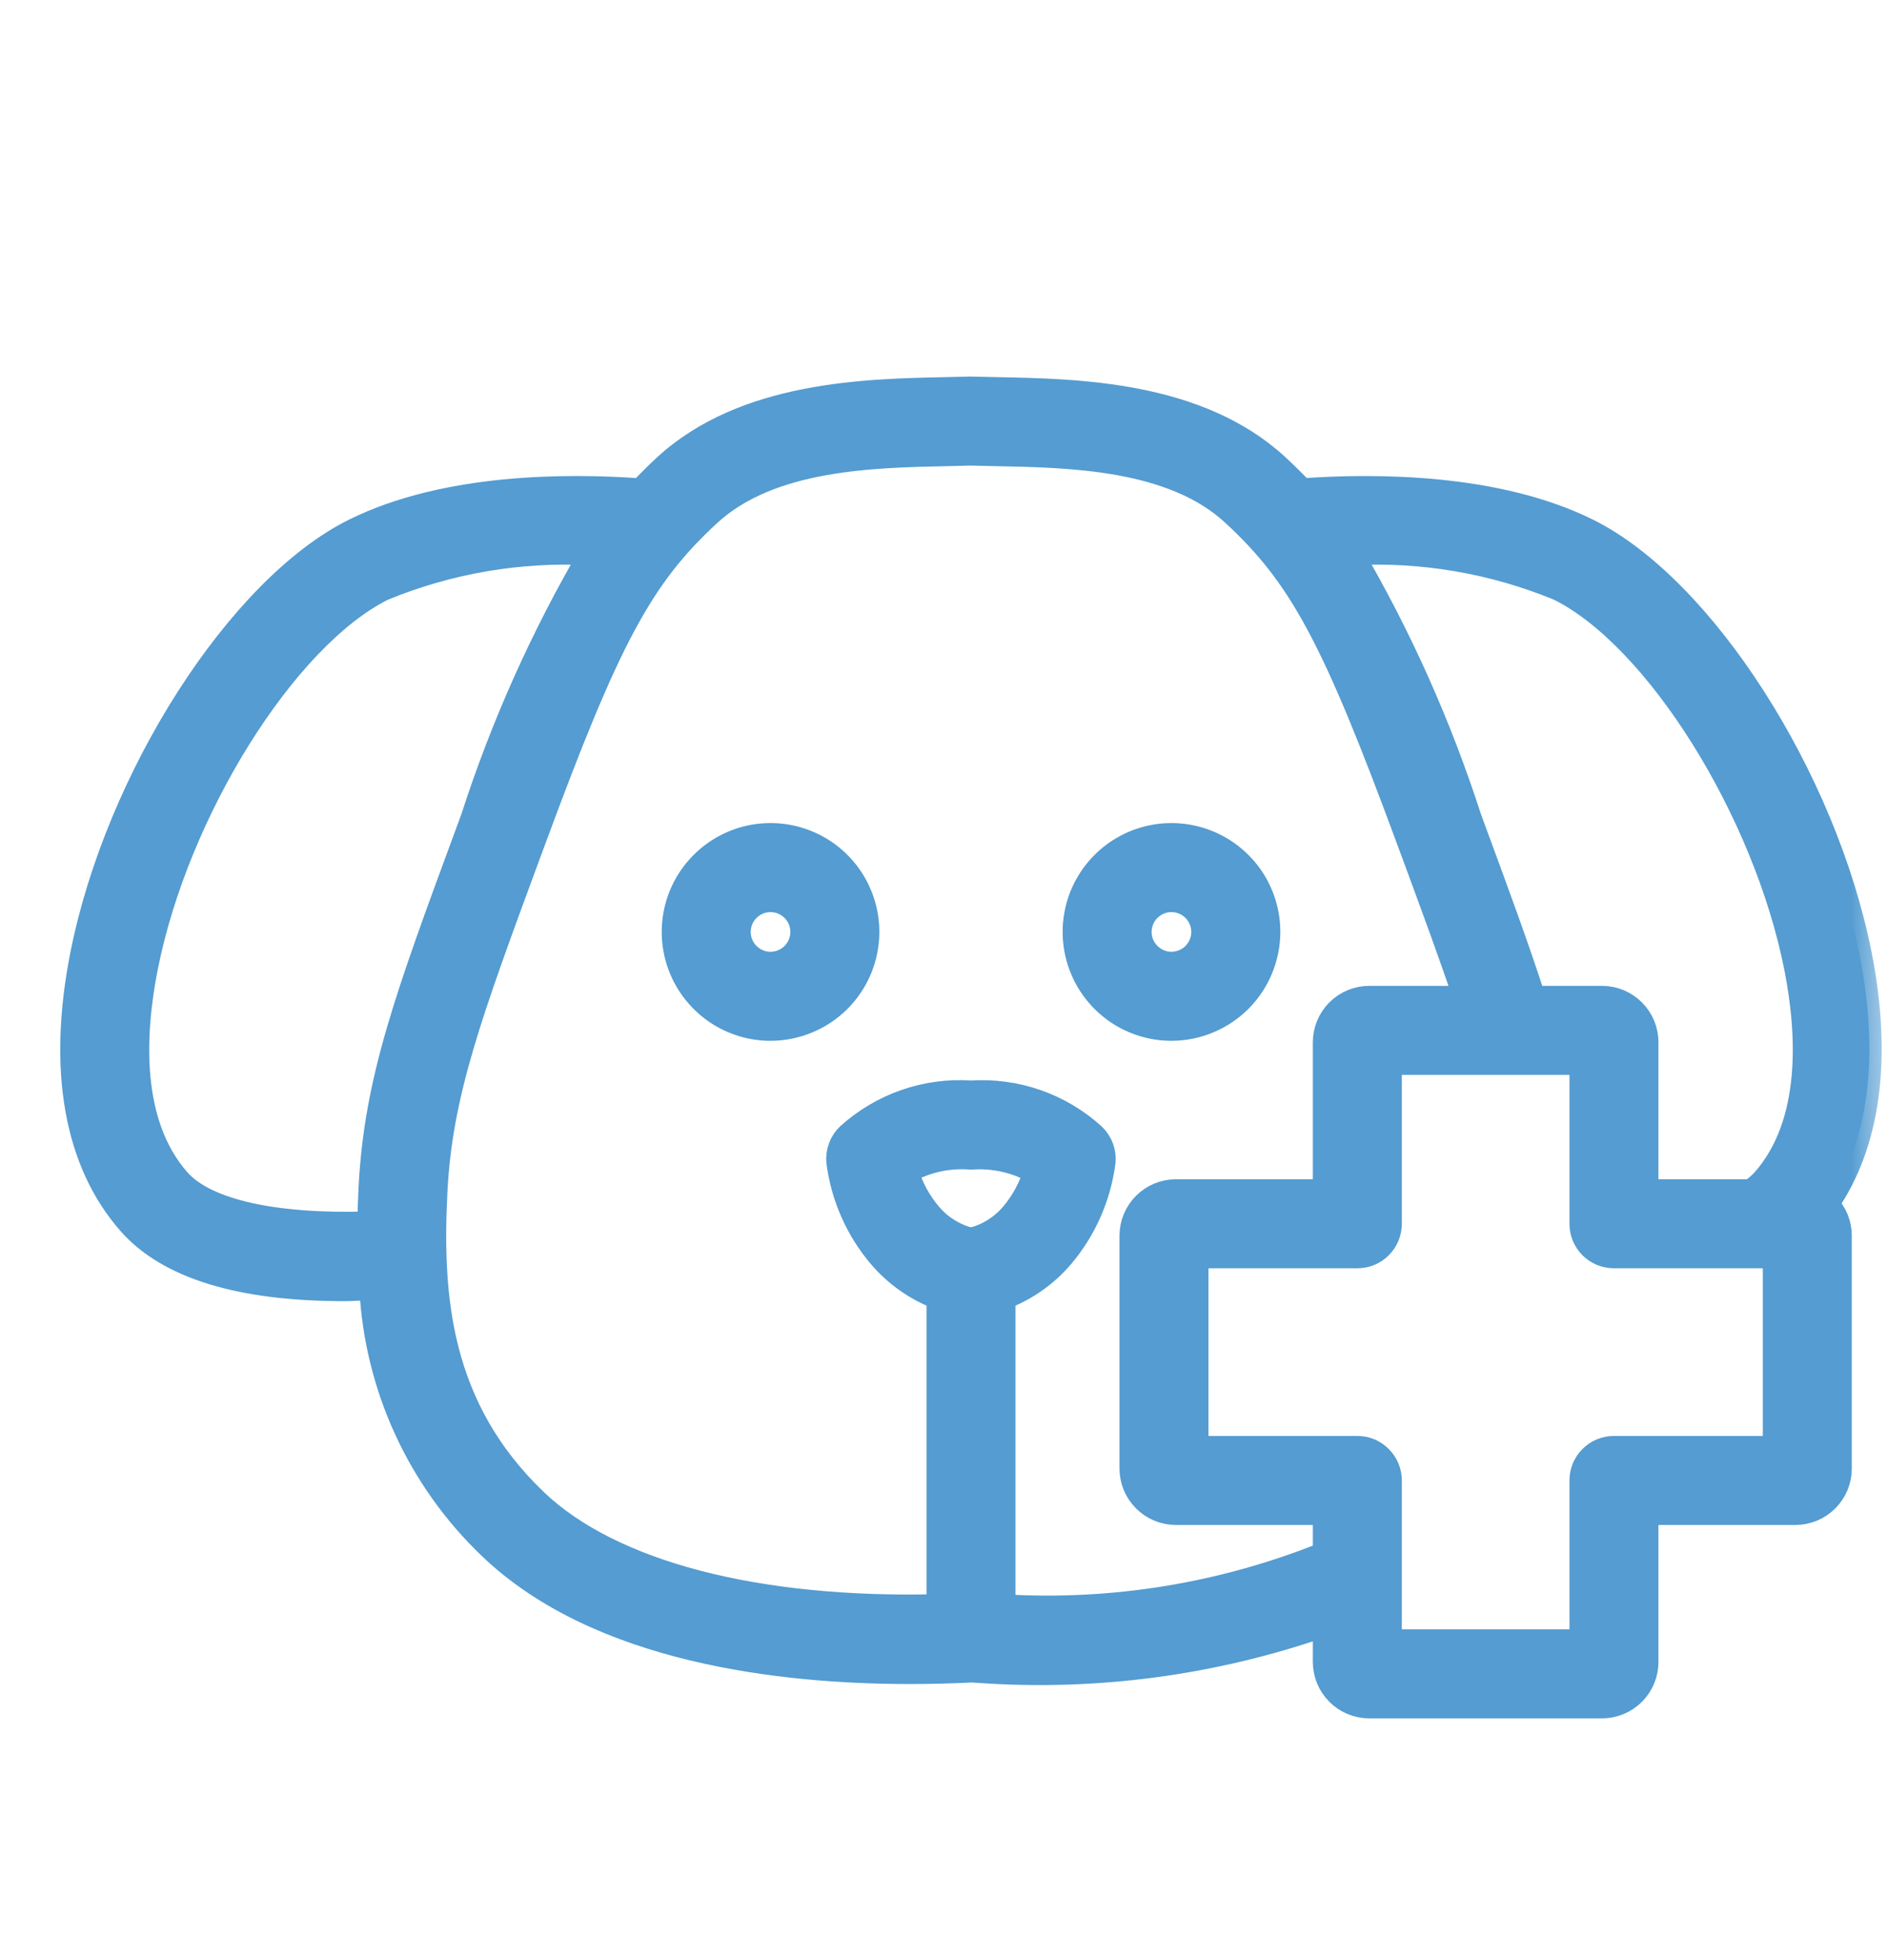 <svg width="26" height="27" viewBox="0 0 26 27" fill="none" xmlns="http://www.w3.org/2000/svg">
<mask id="path-1-outside-1_134_88" maskUnits="userSpaceOnUse" x="0" y="4.357" width="26" height="20" fill="black">
<rect fill="white" y="4.357" width="26" height="20"/>
<path d="M10.617 14.167C10.354 14.167 10.097 14.089 9.878 13.943C9.66 13.796 9.489 13.589 9.389 13.346C9.288 13.103 9.262 12.836 9.313 12.578C9.364 12.32 9.491 12.083 9.677 11.897C9.863 11.711 10.1 11.584 10.357 11.533C10.615 11.482 10.883 11.508 11.126 11.609C11.369 11.709 11.576 11.88 11.722 12.098C11.868 12.317 11.946 12.574 11.946 12.837C11.946 13.19 11.806 13.527 11.557 13.777C11.307 14.026 10.969 14.166 10.617 14.167ZM10.617 12.394C10.529 12.394 10.444 12.42 10.371 12.469C10.298 12.517 10.241 12.586 10.207 12.668C10.174 12.748 10.165 12.838 10.182 12.924C10.199 13.009 10.242 13.088 10.303 13.15C10.366 13.212 10.444 13.255 10.53 13.272C10.616 13.289 10.706 13.28 10.787 13.246C10.867 13.213 10.937 13.156 10.985 13.083C11.034 13.01 11.06 12.925 11.06 12.837C11.06 12.72 11.013 12.607 10.93 12.524C10.847 12.441 10.734 12.394 10.617 12.394ZM16.141 14.167C15.878 14.167 15.621 14.089 15.402 13.943C15.184 13.796 15.013 13.589 14.913 13.346C14.812 13.103 14.786 12.836 14.837 12.578C14.888 12.32 15.015 12.083 15.201 11.897C15.387 11.711 15.624 11.584 15.882 11.533C16.14 11.482 16.407 11.508 16.65 11.609C16.893 11.709 17.1 11.88 17.247 12.098C17.393 12.317 17.471 12.574 17.471 12.837C17.47 13.19 17.33 13.527 17.081 13.777C16.831 14.026 16.494 14.166 16.141 14.167ZM16.141 12.394C16.053 12.394 15.968 12.42 15.895 12.469C15.822 12.517 15.765 12.586 15.732 12.668C15.698 12.748 15.689 12.838 15.706 12.924C15.723 13.009 15.766 13.088 15.828 13.15C15.89 13.212 15.969 13.255 16.055 13.272C16.141 13.289 16.23 13.28 16.311 13.246C16.392 13.213 16.461 13.156 16.509 13.083C16.558 13.01 16.584 12.925 16.584 12.837C16.584 12.72 16.537 12.607 16.454 12.524C16.371 12.441 16.259 12.394 16.141 12.394Z"/>
<path d="M25.163 16.589C25.741 15.757 25.903 14.582 25.623 13.16C25.142 10.72 23.46 8.096 21.873 7.31C20.618 6.689 18.95 6.687 17.936 6.759C17.828 6.645 17.715 6.533 17.595 6.422C16.508 5.418 14.84 5.386 13.736 5.365L13.365 5.357L13.035 5.365C11.929 5.387 10.257 5.421 9.165 6.428C9.047 6.537 8.937 6.648 8.831 6.76C7.818 6.686 6.144 6.687 4.885 7.31C3.298 8.096 1.616 10.72 1.135 13.16C0.825 14.733 1.051 16.008 1.789 16.846C2.32 17.449 3.311 17.753 4.741 17.753C4.861 17.753 4.995 17.743 5.121 17.738C5.189 19.095 5.775 20.374 6.758 21.312C8.254 22.745 10.78 23.027 12.535 23.027C12.811 23.027 13.067 23.02 13.299 23.01L13.38 23.006L13.463 23.01C15.089 23.128 16.721 22.911 18.259 22.372V22.893C18.259 23.054 18.323 23.208 18.437 23.322C18.551 23.436 18.705 23.5 18.866 23.5H22.073C22.234 23.5 22.389 23.436 22.503 23.322C22.617 23.208 22.681 23.054 22.681 22.893V20.836H24.738C24.899 20.836 25.053 20.772 25.167 20.658C25.281 20.544 25.345 20.39 25.345 20.229V17.021C25.345 16.941 25.329 16.861 25.298 16.787C25.266 16.712 25.221 16.645 25.163 16.589ZM21.48 8.105C22.828 8.772 24.326 11.165 24.753 13.331C24.931 14.233 24.997 15.473 24.304 16.26C24.25 16.318 24.191 16.369 24.126 16.414H22.681V14.357C22.681 14.196 22.617 14.042 22.503 13.928C22.389 13.814 22.234 13.75 22.073 13.75H21.126C20.916 13.094 20.643 12.35 20.305 11.435L20.242 11.263C19.831 9.992 19.285 8.77 18.611 7.617C19.592 7.564 20.572 7.731 21.48 8.105ZM2.454 16.26C1.761 15.473 1.827 14.233 2.005 13.331C2.431 11.165 3.93 8.772 5.277 8.105C6.188 7.73 7.17 7.564 8.153 7.617C7.478 8.772 6.929 9.997 6.518 11.27L6.452 11.449C5.609 13.732 5.186 14.878 5.11 16.366C5.102 16.527 5.097 16.691 5.094 16.857C3.788 16.899 2.832 16.689 2.454 16.26ZM13.386 17.081L13.379 17.079L13.372 17.081C13.149 17.026 12.949 16.901 12.802 16.724C12.657 16.552 12.55 16.352 12.487 16.137C12.758 15.984 13.069 15.916 13.379 15.941C13.689 15.918 13.999 15.987 14.27 16.14C14.207 16.354 14.1 16.553 13.957 16.724C13.809 16.901 13.609 17.026 13.386 17.081ZM13.822 22.131V17.871C14.135 17.752 14.413 17.556 14.63 17.301C14.94 16.934 15.138 16.485 15.2 16.009C15.207 15.941 15.198 15.873 15.175 15.809C15.151 15.745 15.113 15.688 15.064 15.641C14.837 15.435 14.571 15.277 14.281 15.176C13.992 15.075 13.685 15.034 13.379 15.054C13.073 15.033 12.766 15.074 12.476 15.175C12.186 15.275 11.92 15.434 11.692 15.639C11.643 15.686 11.605 15.743 11.582 15.807C11.558 15.87 11.549 15.938 11.556 16.006C11.618 16.484 11.816 16.933 12.128 17.301C12.345 17.556 12.623 17.752 12.936 17.871V22.129C10.434 22.194 8.416 21.673 7.372 20.672C6.037 19.391 5.921 17.867 5.995 16.411C6.064 15.058 6.472 13.954 7.283 11.756L7.35 11.576C8.381 8.781 8.833 7.941 9.766 7.08C10.611 6.3 12.023 6.272 13.053 6.251L13.365 6.243L13.719 6.251C14.747 6.271 16.154 6.298 16.994 7.073C17.927 7.934 18.379 8.775 19.41 11.57L19.474 11.742C19.761 12.52 20.003 13.176 20.195 13.75H18.866C18.705 13.75 18.551 13.814 18.437 13.928C18.323 14.042 18.259 14.196 18.259 14.357V16.414H16.202C16.041 16.414 15.887 16.478 15.773 16.592C15.659 16.706 15.595 16.86 15.595 17.021V20.229C15.595 20.39 15.659 20.544 15.773 20.658C15.887 20.772 16.041 20.836 16.202 20.836H18.259V21.406C16.852 21.973 15.336 22.221 13.822 22.131ZM24.459 19.95H22.238C22.18 19.95 22.122 19.961 22.068 19.983C22.014 20.006 21.966 20.038 21.924 20.08C21.883 20.121 21.851 20.17 21.828 20.223C21.806 20.277 21.795 20.335 21.795 20.393V22.614H19.145V20.393C19.145 20.335 19.134 20.277 19.111 20.223C19.089 20.17 19.056 20.121 19.015 20.08C18.974 20.038 18.925 20.006 18.872 19.983C18.818 19.961 18.76 19.95 18.702 19.95H16.481V17.3H18.702C18.76 17.3 18.818 17.289 18.872 17.267C18.925 17.244 18.974 17.212 19.015 17.171C19.056 17.129 19.089 17.081 19.111 17.027C19.134 16.973 19.145 16.915 19.145 16.857V14.636H21.795V16.857C21.795 16.915 21.806 16.973 21.828 17.027C21.851 17.081 21.883 17.129 21.924 17.171C21.966 17.212 22.014 17.244 22.068 17.267C22.122 17.289 22.18 17.3 22.238 17.3H24.459V19.95Z"/>
</mask>
<path d="M10.617 14.167C10.354 14.167 10.097 14.089 9.878 13.943C9.66 13.796 9.489 13.589 9.389 13.346C9.288 13.103 9.262 12.836 9.313 12.578C9.364 12.32 9.491 12.083 9.677 11.897C9.863 11.711 10.1 11.584 10.357 11.533C10.615 11.482 10.883 11.508 11.126 11.609C11.369 11.709 11.576 11.88 11.722 12.098C11.868 12.317 11.946 12.574 11.946 12.837C11.946 13.19 11.806 13.527 11.557 13.777C11.307 14.026 10.969 14.166 10.617 14.167ZM10.617 12.394C10.529 12.394 10.444 12.42 10.371 12.469C10.298 12.517 10.241 12.586 10.207 12.668C10.174 12.748 10.165 12.838 10.182 12.924C10.199 13.009 10.242 13.088 10.303 13.15C10.366 13.212 10.444 13.255 10.53 13.272C10.616 13.289 10.706 13.28 10.787 13.246C10.867 13.213 10.937 13.156 10.985 13.083C11.034 13.01 11.06 12.925 11.06 12.837C11.06 12.72 11.013 12.607 10.93 12.524C10.847 12.441 10.734 12.394 10.617 12.394ZM16.141 14.167C15.878 14.167 15.621 14.089 15.402 13.943C15.184 13.796 15.013 13.589 14.913 13.346C14.812 13.103 14.786 12.836 14.837 12.578C14.888 12.32 15.015 12.083 15.201 11.897C15.387 11.711 15.624 11.584 15.882 11.533C16.14 11.482 16.407 11.508 16.65 11.609C16.893 11.709 17.1 11.88 17.247 12.098C17.393 12.317 17.471 12.574 17.471 12.837C17.47 13.19 17.33 13.527 17.081 13.777C16.831 14.026 16.494 14.166 16.141 14.167ZM16.141 12.394C16.053 12.394 15.968 12.42 15.895 12.469C15.822 12.517 15.765 12.586 15.732 12.668C15.698 12.748 15.689 12.838 15.706 12.924C15.723 13.009 15.766 13.088 15.828 13.15C15.89 13.212 15.969 13.255 16.055 13.272C16.141 13.289 16.23 13.28 16.311 13.246C16.392 13.213 16.461 13.156 16.509 13.083C16.558 13.01 16.584 12.925 16.584 12.837C16.584 12.72 16.537 12.607 16.454 12.524C16.371 12.441 16.259 12.394 16.141 12.394Z" fill="#549CD1"/>
<path d="M25.163 16.589C25.741 15.757 25.903 14.582 25.623 13.16C25.142 10.72 23.46 8.096 21.873 7.31C20.618 6.689 18.95 6.687 17.936 6.759C17.828 6.645 17.715 6.533 17.595 6.422C16.508 5.418 14.84 5.386 13.736 5.365L13.365 5.357L13.035 5.365C11.929 5.387 10.257 5.421 9.165 6.428C9.047 6.537 8.937 6.648 8.831 6.76C7.818 6.686 6.144 6.687 4.885 7.31C3.298 8.096 1.616 10.72 1.135 13.16C0.825 14.733 1.051 16.008 1.789 16.846C2.32 17.449 3.311 17.753 4.741 17.753C4.861 17.753 4.995 17.743 5.121 17.738C5.189 19.095 5.775 20.374 6.758 21.312C8.254 22.745 10.78 23.027 12.535 23.027C12.811 23.027 13.067 23.02 13.299 23.01L13.38 23.006L13.463 23.01C15.089 23.128 16.721 22.911 18.259 22.372V22.893C18.259 23.054 18.323 23.208 18.437 23.322C18.551 23.436 18.705 23.5 18.866 23.5H22.073C22.234 23.5 22.389 23.436 22.503 23.322C22.617 23.208 22.681 23.054 22.681 22.893V20.836H24.738C24.899 20.836 25.053 20.772 25.167 20.658C25.281 20.544 25.345 20.39 25.345 20.229V17.021C25.345 16.941 25.329 16.861 25.298 16.787C25.266 16.712 25.221 16.645 25.163 16.589ZM21.48 8.105C22.828 8.772 24.326 11.165 24.753 13.331C24.931 14.233 24.997 15.473 24.304 16.26C24.25 16.318 24.191 16.369 24.126 16.414H22.681V14.357C22.681 14.196 22.617 14.042 22.503 13.928C22.389 13.814 22.234 13.75 22.073 13.75H21.126C20.916 13.094 20.643 12.35 20.305 11.435L20.242 11.263C19.831 9.992 19.285 8.77 18.611 7.617C19.592 7.564 20.572 7.731 21.48 8.105ZM2.454 16.26C1.761 15.473 1.827 14.233 2.005 13.331C2.431 11.165 3.93 8.772 5.277 8.105C6.188 7.73 7.17 7.564 8.153 7.617C7.478 8.772 6.929 9.997 6.518 11.27L6.452 11.449C5.609 13.732 5.186 14.878 5.11 16.366C5.102 16.527 5.097 16.691 5.094 16.857C3.788 16.899 2.832 16.689 2.454 16.26ZM13.386 17.081L13.379 17.079L13.372 17.081C13.149 17.026 12.949 16.901 12.802 16.724C12.657 16.552 12.55 16.352 12.487 16.137C12.758 15.984 13.069 15.916 13.379 15.941C13.689 15.918 13.999 15.987 14.27 16.14C14.207 16.354 14.1 16.553 13.957 16.724C13.809 16.901 13.609 17.026 13.386 17.081ZM13.822 22.131V17.871C14.135 17.752 14.413 17.556 14.63 17.301C14.94 16.934 15.138 16.485 15.2 16.009C15.207 15.941 15.198 15.873 15.175 15.809C15.151 15.745 15.113 15.688 15.064 15.641C14.837 15.435 14.571 15.277 14.281 15.176C13.992 15.075 13.685 15.034 13.379 15.054C13.073 15.033 12.766 15.074 12.476 15.175C12.186 15.275 11.92 15.434 11.692 15.639C11.643 15.686 11.605 15.743 11.582 15.807C11.558 15.87 11.549 15.938 11.556 16.006C11.618 16.484 11.816 16.933 12.128 17.301C12.345 17.556 12.623 17.752 12.936 17.871V22.129C10.434 22.194 8.416 21.673 7.372 20.672C6.037 19.391 5.921 17.867 5.995 16.411C6.064 15.058 6.472 13.954 7.283 11.756L7.35 11.576C8.381 8.781 8.833 7.941 9.766 7.08C10.611 6.3 12.023 6.272 13.053 6.251L13.365 6.243L13.719 6.251C14.747 6.271 16.154 6.298 16.994 7.073C17.927 7.934 18.379 8.775 19.41 11.57L19.474 11.742C19.761 12.52 20.003 13.176 20.195 13.75H18.866C18.705 13.75 18.551 13.814 18.437 13.928C18.323 14.042 18.259 14.196 18.259 14.357V16.414H16.202C16.041 16.414 15.887 16.478 15.773 16.592C15.659 16.706 15.595 16.86 15.595 17.021V20.229C15.595 20.39 15.659 20.544 15.773 20.658C15.887 20.772 16.041 20.836 16.202 20.836H18.259V21.406C16.852 21.973 15.336 22.221 13.822 22.131ZM24.459 19.95H22.238C22.18 19.95 22.122 19.961 22.068 19.983C22.014 20.006 21.966 20.038 21.924 20.08C21.883 20.121 21.851 20.17 21.828 20.223C21.806 20.277 21.795 20.335 21.795 20.393V22.614H19.145V20.393C19.145 20.335 19.134 20.277 19.111 20.223C19.089 20.17 19.056 20.121 19.015 20.08C18.974 20.038 18.925 20.006 18.872 19.983C18.818 19.961 18.76 19.95 18.702 19.95H16.481V17.3H18.702C18.76 17.3 18.818 17.289 18.872 17.267C18.925 17.244 18.974 17.212 19.015 17.171C19.056 17.129 19.089 17.081 19.111 17.027C19.134 16.973 19.145 16.915 19.145 16.857V14.636H21.795V16.857C21.795 16.915 21.806 16.973 21.828 17.027C21.851 17.081 21.883 17.129 21.924 17.171C21.966 17.212 22.014 17.244 22.068 17.267C22.122 17.289 22.18 17.3 22.238 17.3H24.459V19.95Z" fill="#549CD1"/>
<path d="M10.617 14.167C10.354 14.167 10.097 14.089 9.878 13.943C9.66 13.796 9.489 13.589 9.389 13.346C9.288 13.103 9.262 12.836 9.313 12.578C9.364 12.32 9.491 12.083 9.677 11.897C9.863 11.711 10.1 11.584 10.357 11.533C10.615 11.482 10.883 11.508 11.126 11.609C11.369 11.709 11.576 11.88 11.722 12.098C11.868 12.317 11.946 12.574 11.946 12.837C11.946 13.19 11.806 13.527 11.557 13.777C11.307 14.026 10.969 14.166 10.617 14.167ZM10.617 12.394C10.529 12.394 10.444 12.42 10.371 12.469C10.298 12.517 10.241 12.586 10.207 12.668C10.174 12.748 10.165 12.838 10.182 12.924C10.199 13.009 10.242 13.088 10.303 13.15C10.366 13.212 10.444 13.255 10.53 13.272C10.616 13.289 10.706 13.28 10.787 13.246C10.867 13.213 10.937 13.156 10.985 13.083C11.034 13.01 11.06 12.925 11.06 12.837C11.06 12.72 11.013 12.607 10.93 12.524C10.847 12.441 10.734 12.394 10.617 12.394ZM16.141 14.167C15.878 14.167 15.621 14.089 15.402 13.943C15.184 13.796 15.013 13.589 14.913 13.346C14.812 13.103 14.786 12.836 14.837 12.578C14.888 12.32 15.015 12.083 15.201 11.897C15.387 11.711 15.624 11.584 15.882 11.533C16.14 11.482 16.407 11.508 16.65 11.609C16.893 11.709 17.1 11.88 17.247 12.098C17.393 12.317 17.471 12.574 17.471 12.837C17.47 13.19 17.33 13.527 17.081 13.777C16.831 14.026 16.494 14.166 16.141 14.167ZM16.141 12.394C16.053 12.394 15.968 12.42 15.895 12.469C15.822 12.517 15.765 12.586 15.732 12.668C15.698 12.748 15.689 12.838 15.706 12.924C15.723 13.009 15.766 13.088 15.828 13.15C15.89 13.212 15.969 13.255 16.055 13.272C16.141 13.289 16.23 13.28 16.311 13.246C16.392 13.213 16.461 13.156 16.509 13.083C16.558 13.01 16.584 12.925 16.584 12.837C16.584 12.72 16.537 12.607 16.454 12.524C16.371 12.441 16.259 12.394 16.141 12.394Z" stroke="#549CD1" stroke-width="0.34" mask="url(#path-1-outside-1_134_88)"/>
<path d="M25.163 16.589C25.741 15.757 25.903 14.582 25.623 13.16C25.142 10.72 23.46 8.096 21.873 7.31C20.618 6.689 18.95 6.687 17.936 6.759C17.828 6.645 17.715 6.533 17.595 6.422C16.508 5.418 14.84 5.386 13.736 5.365L13.365 5.357L13.035 5.365C11.929 5.387 10.257 5.421 9.165 6.428C9.047 6.537 8.937 6.648 8.831 6.76C7.818 6.686 6.144 6.687 4.885 7.31C3.298 8.096 1.616 10.72 1.135 13.16C0.825 14.733 1.051 16.008 1.789 16.846C2.32 17.449 3.311 17.753 4.741 17.753C4.861 17.753 4.995 17.743 5.121 17.738C5.189 19.095 5.775 20.374 6.758 21.312C8.254 22.745 10.78 23.027 12.535 23.027C12.811 23.027 13.067 23.02 13.299 23.01L13.38 23.006L13.463 23.01C15.089 23.128 16.721 22.911 18.259 22.372V22.893C18.259 23.054 18.323 23.208 18.437 23.322C18.551 23.436 18.705 23.5 18.866 23.5H22.073C22.234 23.5 22.389 23.436 22.503 23.322C22.617 23.208 22.681 23.054 22.681 22.893V20.836H24.738C24.899 20.836 25.053 20.772 25.167 20.658C25.281 20.544 25.345 20.39 25.345 20.229V17.021C25.345 16.941 25.329 16.861 25.298 16.787C25.266 16.712 25.221 16.645 25.163 16.589ZM21.48 8.105C22.828 8.772 24.326 11.165 24.753 13.331C24.931 14.233 24.997 15.473 24.304 16.26C24.25 16.318 24.191 16.369 24.126 16.414H22.681V14.357C22.681 14.196 22.617 14.042 22.503 13.928C22.389 13.814 22.234 13.75 22.073 13.75H21.126C20.916 13.094 20.643 12.35 20.305 11.435L20.242 11.263C19.831 9.992 19.285 8.77 18.611 7.617C19.592 7.564 20.572 7.731 21.48 8.105ZM2.454 16.26C1.761 15.473 1.827 14.233 2.005 13.331C2.431 11.165 3.93 8.772 5.277 8.105C6.188 7.73 7.17 7.564 8.153 7.617C7.478 8.772 6.929 9.997 6.518 11.27L6.452 11.449C5.609 13.732 5.186 14.878 5.11 16.366C5.102 16.527 5.097 16.691 5.094 16.857C3.788 16.899 2.832 16.689 2.454 16.26ZM13.386 17.081L13.379 17.079L13.372 17.081C13.149 17.026 12.949 16.901 12.802 16.724C12.657 16.552 12.55 16.352 12.487 16.137C12.758 15.984 13.069 15.916 13.379 15.941C13.689 15.918 13.999 15.987 14.27 16.14C14.207 16.354 14.1 16.553 13.957 16.724C13.809 16.901 13.609 17.026 13.386 17.081ZM13.822 22.131V17.871C14.135 17.752 14.413 17.556 14.63 17.301C14.94 16.934 15.138 16.485 15.2 16.009C15.207 15.941 15.198 15.873 15.175 15.809C15.151 15.745 15.113 15.688 15.064 15.641C14.837 15.435 14.571 15.277 14.281 15.176C13.992 15.075 13.685 15.034 13.379 15.054C13.073 15.033 12.766 15.074 12.476 15.175C12.186 15.275 11.92 15.434 11.692 15.639C11.643 15.686 11.605 15.743 11.582 15.807C11.558 15.87 11.549 15.938 11.556 16.006C11.618 16.484 11.816 16.933 12.128 17.301C12.345 17.556 12.623 17.752 12.936 17.871V22.129C10.434 22.194 8.416 21.673 7.372 20.672C6.037 19.391 5.921 17.867 5.995 16.411C6.064 15.058 6.472 13.954 7.283 11.756L7.35 11.576C8.381 8.781 8.833 7.941 9.766 7.08C10.611 6.3 12.023 6.272 13.053 6.251L13.365 6.243L13.719 6.251C14.747 6.271 16.154 6.298 16.994 7.073C17.927 7.934 18.379 8.775 19.41 11.57L19.474 11.742C19.761 12.52 20.003 13.176 20.195 13.75H18.866C18.705 13.75 18.551 13.814 18.437 13.928C18.323 14.042 18.259 14.196 18.259 14.357V16.414H16.202C16.041 16.414 15.887 16.478 15.773 16.592C15.659 16.706 15.595 16.86 15.595 17.021V20.229C15.595 20.39 15.659 20.544 15.773 20.658C15.887 20.772 16.041 20.836 16.202 20.836H18.259V21.406C16.852 21.973 15.336 22.221 13.822 22.131ZM24.459 19.95H22.238C22.18 19.95 22.122 19.961 22.068 19.983C22.014 20.006 21.966 20.038 21.924 20.08C21.883 20.121 21.851 20.17 21.828 20.223C21.806 20.277 21.795 20.335 21.795 20.393V22.614H19.145V20.393C19.145 20.335 19.134 20.277 19.111 20.223C19.089 20.17 19.056 20.121 19.015 20.08C18.974 20.038 18.925 20.006 18.872 19.983C18.818 19.961 18.76 19.95 18.702 19.95H16.481V17.3H18.702C18.76 17.3 18.818 17.289 18.872 17.267C18.925 17.244 18.974 17.212 19.015 17.171C19.056 17.129 19.089 17.081 19.111 17.027C19.134 16.973 19.145 16.915 19.145 16.857V14.636H21.795V16.857C21.795 16.915 21.806 16.973 21.828 17.027C21.851 17.081 21.883 17.129 21.924 17.171C21.966 17.212 22.014 17.244 22.068 17.267C22.122 17.289 22.18 17.3 22.238 17.3H24.459V19.95Z" stroke="#549CD1" stroke-width="0.34" mask="url(#path-1-outside-1_134_88)"/>
</svg>
